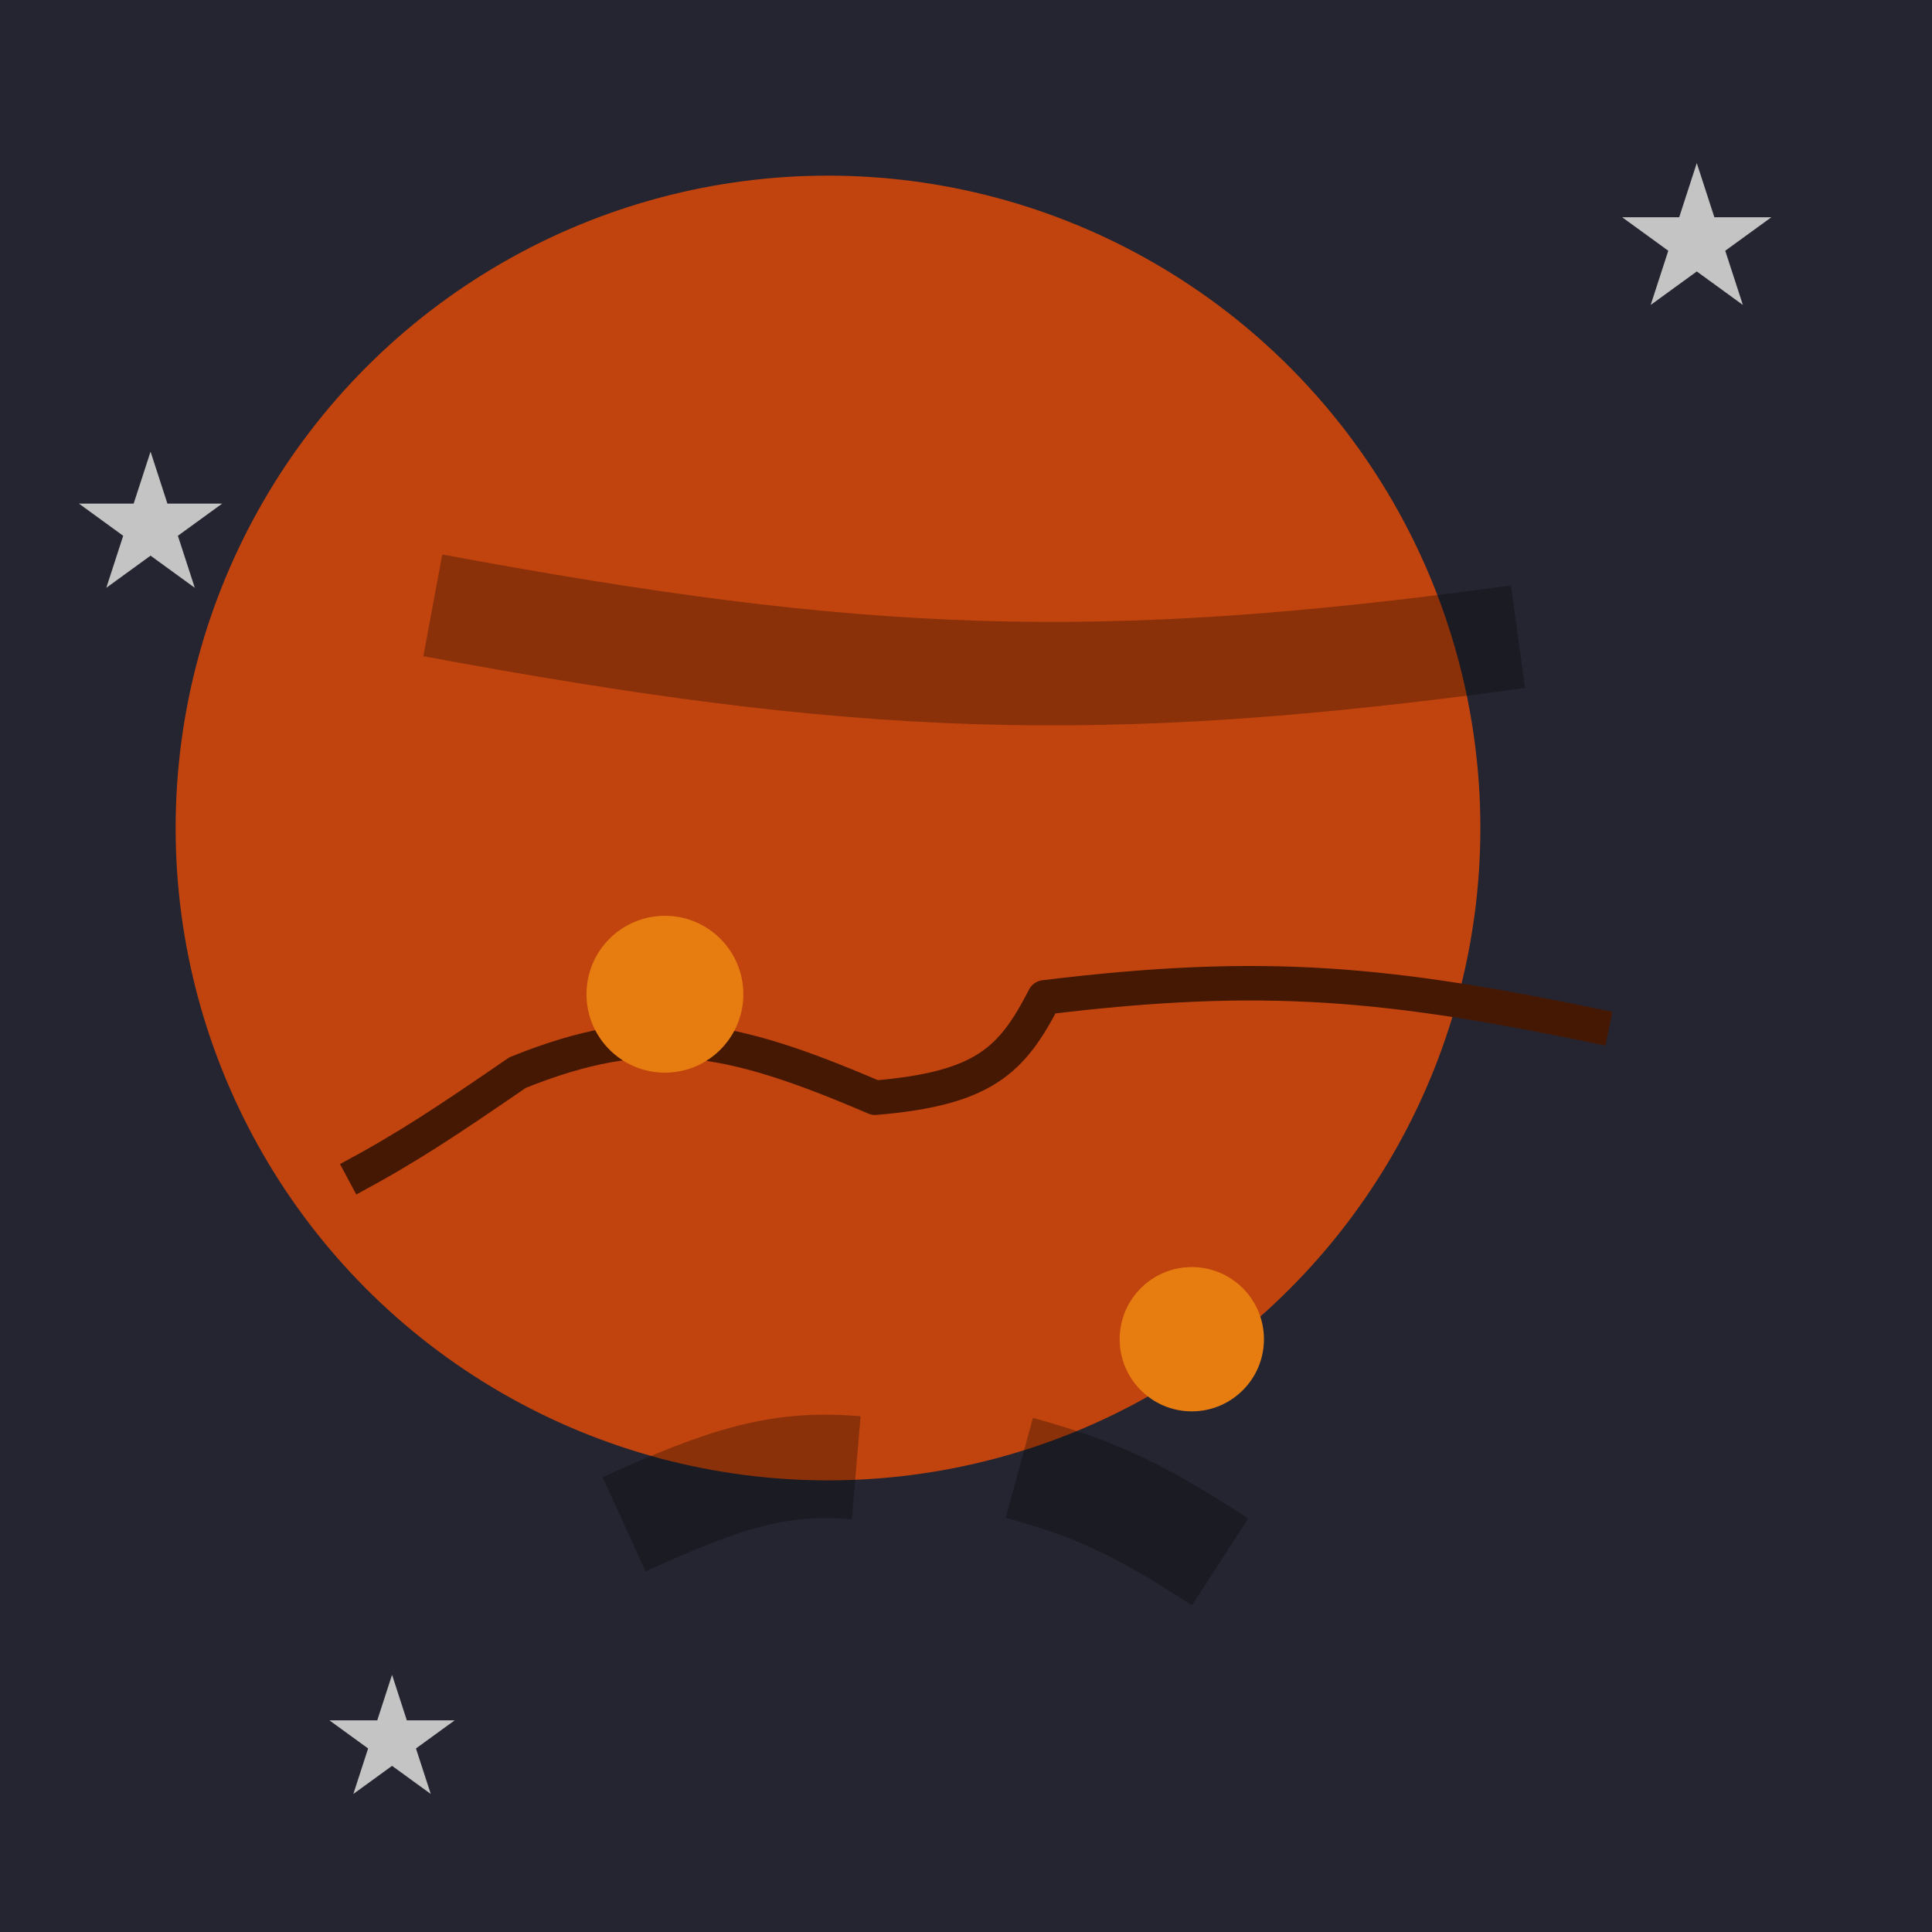 <svg width="56" height="56" viewBox="0 0 56 56" fill="none" xmlns="http://www.w3.org/2000/svg">
<rect width="56" height="56" transform="matrix(-1 0 0 1 56 0)" fill="#252531"/>
<g filter="url(#filter0_d)">
<circle r="18.909" transform="matrix(-1 0 0 1 28 28)" fill="#C1440E"/>
</g>
<g style="mix-blend-mode:luminosity">
<path d="M44 18.455C31.726 20.144 24.839 19.831 12.545 17.546M35.364 45.273C33.156 43.843 31.893 43.185 29.545 42.545M18.091 44.182C21.111 42.803 22.63 42.359 24.818 42.545" stroke="black" stroke-opacity="0.28" stroke-width="3"/>
</g>
<g style="mix-blend-mode:luminosity">
<path d="M46.636 29.818C40.263 28.483 36.682 28.128 30.273 28.909C29.337 30.728 28.533 31.553 25.364 31.818C21.137 30.004 18.832 29.541 15 31.091C12.943 32.504 11.815 33.259 10.091 34.182" stroke="#451804" stroke-linejoin="round"/>
</g>
<g filter="url(#filter1_i)">
<circle r="2.273" transform="matrix(-1 0 0 1 18.273 24.818)" fill="#E77D11"/>
</g>
<g filter="url(#filter2_i)">
<circle r="2.091" transform="matrix(-1 0 0 1 33.545 34.818)" fill="#E77D11"/>
</g>
<path d="M49.182 4.727L48.672 6.298L47.02 6.298L48.356 7.268L47.846 8.839L49.182 7.868L50.518 8.839L50.007 7.268L51.343 6.298L49.692 6.298L49.182 4.727Z" fill="#C4C4C4"/>
<path d="M11.364 48.545L10.935 49.865H9.548L10.67 50.68L10.242 51.999L11.364 51.184L12.486 51.999L12.057 50.68L13.179 49.865H11.792L11.364 48.545Z" fill="#C4C4C4"/>
<path d="M4.364 13.091L3.874 14.598H2.289L3.571 15.53L3.081 17.038L4.364 16.106L5.646 17.038L5.156 15.53L6.439 14.598H4.853L4.364 13.091Z" fill="#C4C4C4"/>
<defs>
<filter id="filter0_d" x="1.091" y="1.091" width="45.818" height="45.818" filterUnits="userSpaceOnUse" color-interpolation-filters="sRGB">
<feFlood flood-opacity="0" result="BackgroundImageFix"/>
<feColorMatrix in="SourceAlpha" type="matrix" values="0 0 0 0 0 0 0 0 0 0 0 0 0 0 0 0 0 0 127 0"/>
<feOffset dx="-4" dy="-4"/>
<feGaussianBlur stdDeviation="2"/>
<feColorMatrix type="matrix" values="0 0 0 0 0 0 0 0 0 0 0 0 0 0 0 0 0 0 0.3 0"/>
<feBlend mode="normal" in2="BackgroundImageFix" result="effect1_dropShadow"/>
<feBlend mode="normal" in="SourceGraphic" in2="effect1_dropShadow" result="shape"/>
</filter>
<filter id="filter1_i" x="16" y="22.546" width="5.545" height="8.545" filterUnits="userSpaceOnUse" color-interpolation-filters="sRGB">
<feFlood flood-opacity="0" result="BackgroundImageFix"/>
<feBlend mode="normal" in="SourceGraphic" in2="BackgroundImageFix" result="shape"/>
<feColorMatrix in="SourceAlpha" type="matrix" values="0 0 0 0 0 0 0 0 0 0 0 0 0 0 0 0 0 0 127 0" result="hardAlpha"/>
<feOffset dx="1" dy="4"/>
<feGaussianBlur stdDeviation="2"/>
<feComposite in2="hardAlpha" operator="arithmetic" k2="-1" k3="1"/>
<feColorMatrix type="matrix" values="0 0 0 0 0.992 0 0 0 0 0.855 0 0 0 0 0.376 0 0 0 1 0"/>
<feBlend mode="normal" in2="shape" result="effect1_innerShadow"/>
</filter>
<filter id="filter2_i" x="31.454" y="32.727" width="5.182" height="8.182" filterUnits="userSpaceOnUse" color-interpolation-filters="sRGB">
<feFlood flood-opacity="0" result="BackgroundImageFix"/>
<feBlend mode="normal" in="SourceGraphic" in2="BackgroundImageFix" result="shape"/>
<feColorMatrix in="SourceAlpha" type="matrix" values="0 0 0 0 0 0 0 0 0 0 0 0 0 0 0 0 0 0 127 0" result="hardAlpha"/>
<feOffset dx="1" dy="4"/>
<feGaussianBlur stdDeviation="2"/>
<feComposite in2="hardAlpha" operator="arithmetic" k2="-1" k3="1"/>
<feColorMatrix type="matrix" values="0 0 0 0 0.992 0 0 0 0 0.855 0 0 0 0 0.376 0 0 0 1 0"/>
<feBlend mode="normal" in2="shape" result="effect1_innerShadow"/>
</filter>
</defs>
</svg>
